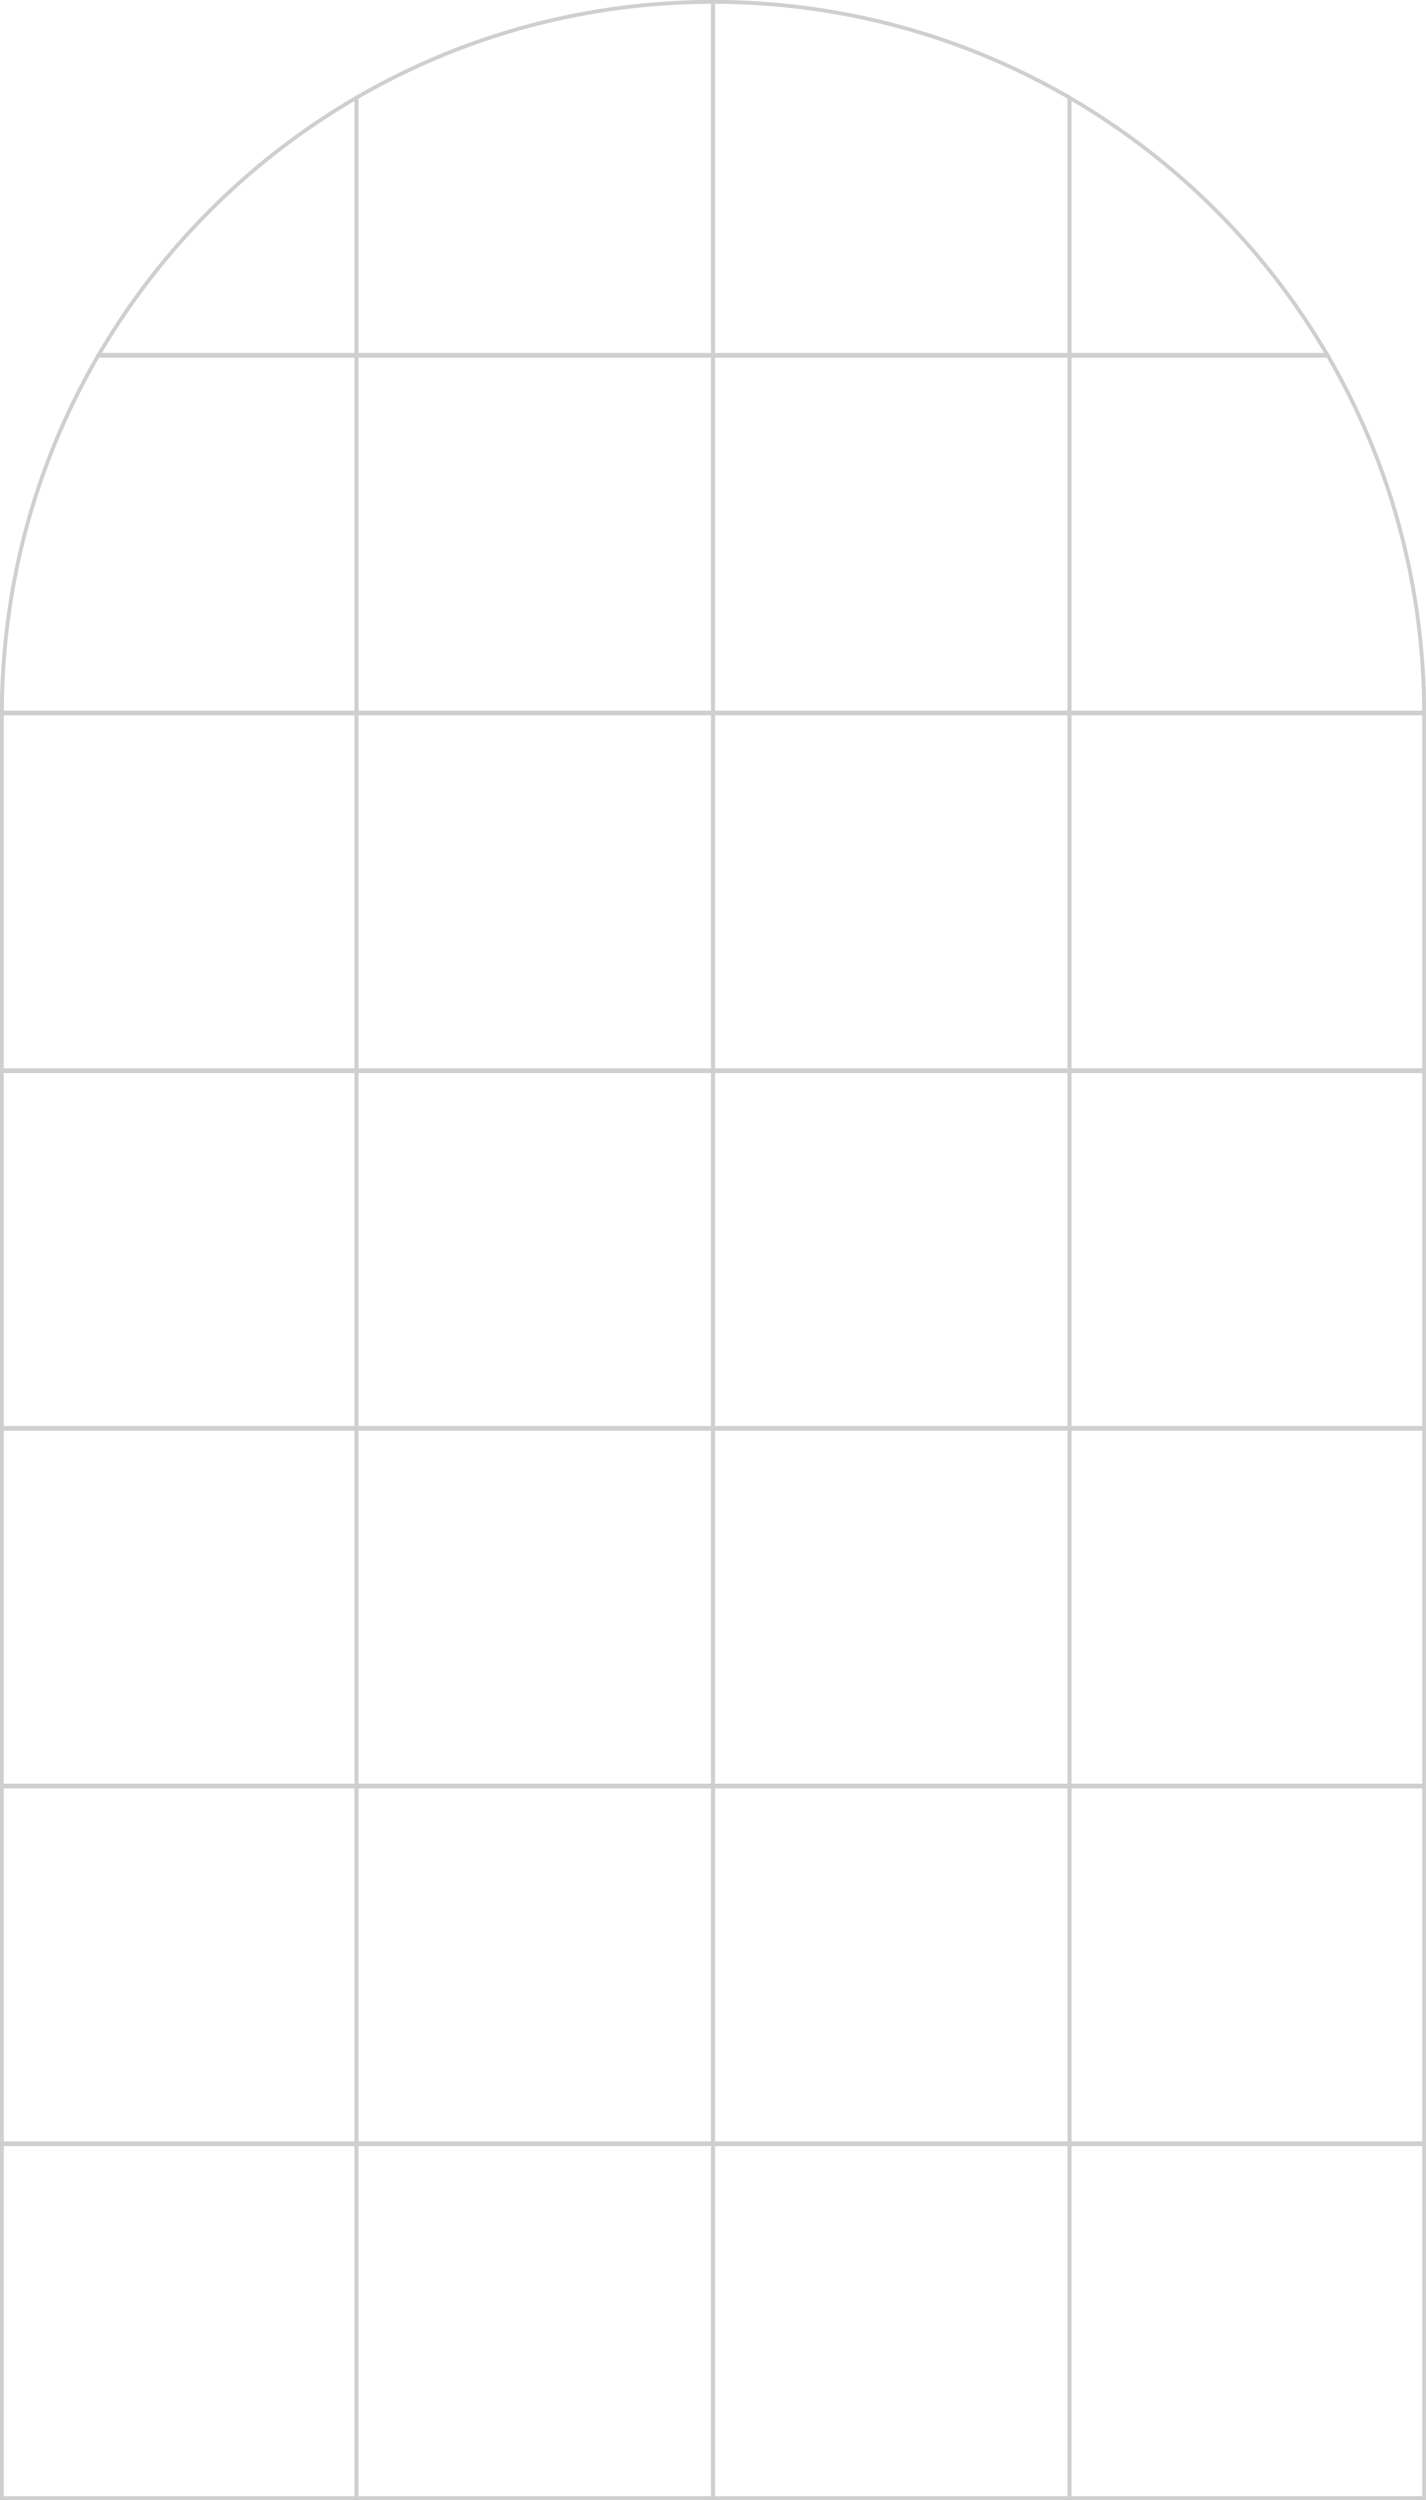 <svg width="375" height="657" viewBox="0 0 375 657" fill="none" xmlns="http://www.w3.org/2000/svg">
<g clip-path="url(#clip0_1438_27747)">
<rect y="-94" width="93.75" height="93.75" stroke="#CFCFCF"/>
<rect y="-0.5" width="93.75" height="93.75" stroke="#CFCFCF"/>
<rect y="93.5" width="93.75" height="93.75" stroke="#CFCFCF"/>
<rect y="187.5" width="93.75" height="93.75" stroke="#CFCFCF"/>
<rect y="281.5" width="93.75" height="93.75" stroke="#CFCFCF"/>
<rect y="375.5" width="93.75" height="93.75" stroke="#CFCFCF"/>
<rect y="469.5" width="93.75" height="93.75" stroke="#CFCFCF"/>
<rect y="563.5" width="93.75" height="93.75" stroke="#CFCFCF"/>
<rect x="93.75" y="-94" width="93.75" height="93.75" stroke="#CFCFCF"/>
<rect x="93.75" y="-0.5" width="93.75" height="93.75" stroke="#CFCFCF"/>
<rect x="93.75" y="93.5" width="93.75" height="93.75" stroke="#CFCFCF"/>
<rect x="93.75" y="187.5" width="93.75" height="93.75" stroke="#CFCFCF"/>
<rect x="93.75" y="281.5" width="93.75" height="93.75" stroke="#CFCFCF"/>
<rect x="93.75" y="375.5" width="93.75" height="93.75" stroke="#CFCFCF"/>
<rect x="93.75" y="469.5" width="93.75" height="93.75" stroke="#CFCFCF"/>
<rect x="93.75" y="563.5" width="93.75" height="93.75" stroke="#CFCFCF"/>
<rect x="187.5" y="-94" width="93.75" height="93.75" stroke="#CFCFCF"/>
<rect x="187.5" y="-0.5" width="93.75" height="93.75" stroke="#CFCFCF"/>
<rect x="187.5" y="93.5" width="93.75" height="93.75" stroke="#CFCFCF"/>
<rect x="187.5" y="187.5" width="93.75" height="93.75" stroke="#CFCFCF"/>
<rect x="187.5" y="281.5" width="93.75" height="93.75" stroke="#CFCFCF"/>
<rect x="187.5" y="375.5" width="93.75" height="93.75" stroke="#CFCFCF"/>
<rect x="187.5" y="469.5" width="93.75" height="93.75" stroke="#CFCFCF"/>
<rect x="187.5" y="563.5" width="93.75" height="93.75" stroke="#CFCFCF"/>
<rect x="281.25" y="-94" width="93.75" height="93.75" stroke="#CFCFCF"/>
<rect x="281.25" y="-0.5" width="93.75" height="93.75" stroke="#CFCFCF"/>
<rect x="281.25" y="93.5" width="93.75" height="93.75" stroke="#CFCFCF"/>
<rect x="281.25" y="187.5" width="93.75" height="93.75" stroke="#CFCFCF"/>
<rect x="281.25" y="281.5" width="93.75" height="93.75" stroke="#CFCFCF"/>
<rect x="281.25" y="375.5" width="93.75" height="93.75" stroke="#CFCFCF"/>
<rect x="281.25" y="469.5" width="93.75" height="93.75" stroke="#CFCFCF"/>
<rect x="281.25" y="563.5" width="93.75" height="93.75" stroke="#CFCFCF"/>
</g>
<path d="M0.5 187.5C0.5 84.223 84.223 0.5 187.5 0.5C290.777 0.5 374.5 84.223 374.5 187.5V656.5H0.5V187.5Z" stroke="#CFCFCF"/>
<defs>
<clipPath id="clip0_1438_27747">
<path d="M0 187.5C0 83.947 83.947 0 187.5 0C291.053 0 375 83.947 375 187.5V657H0V187.5Z" fill="white"/>
</clipPath>
</defs>
</svg>
